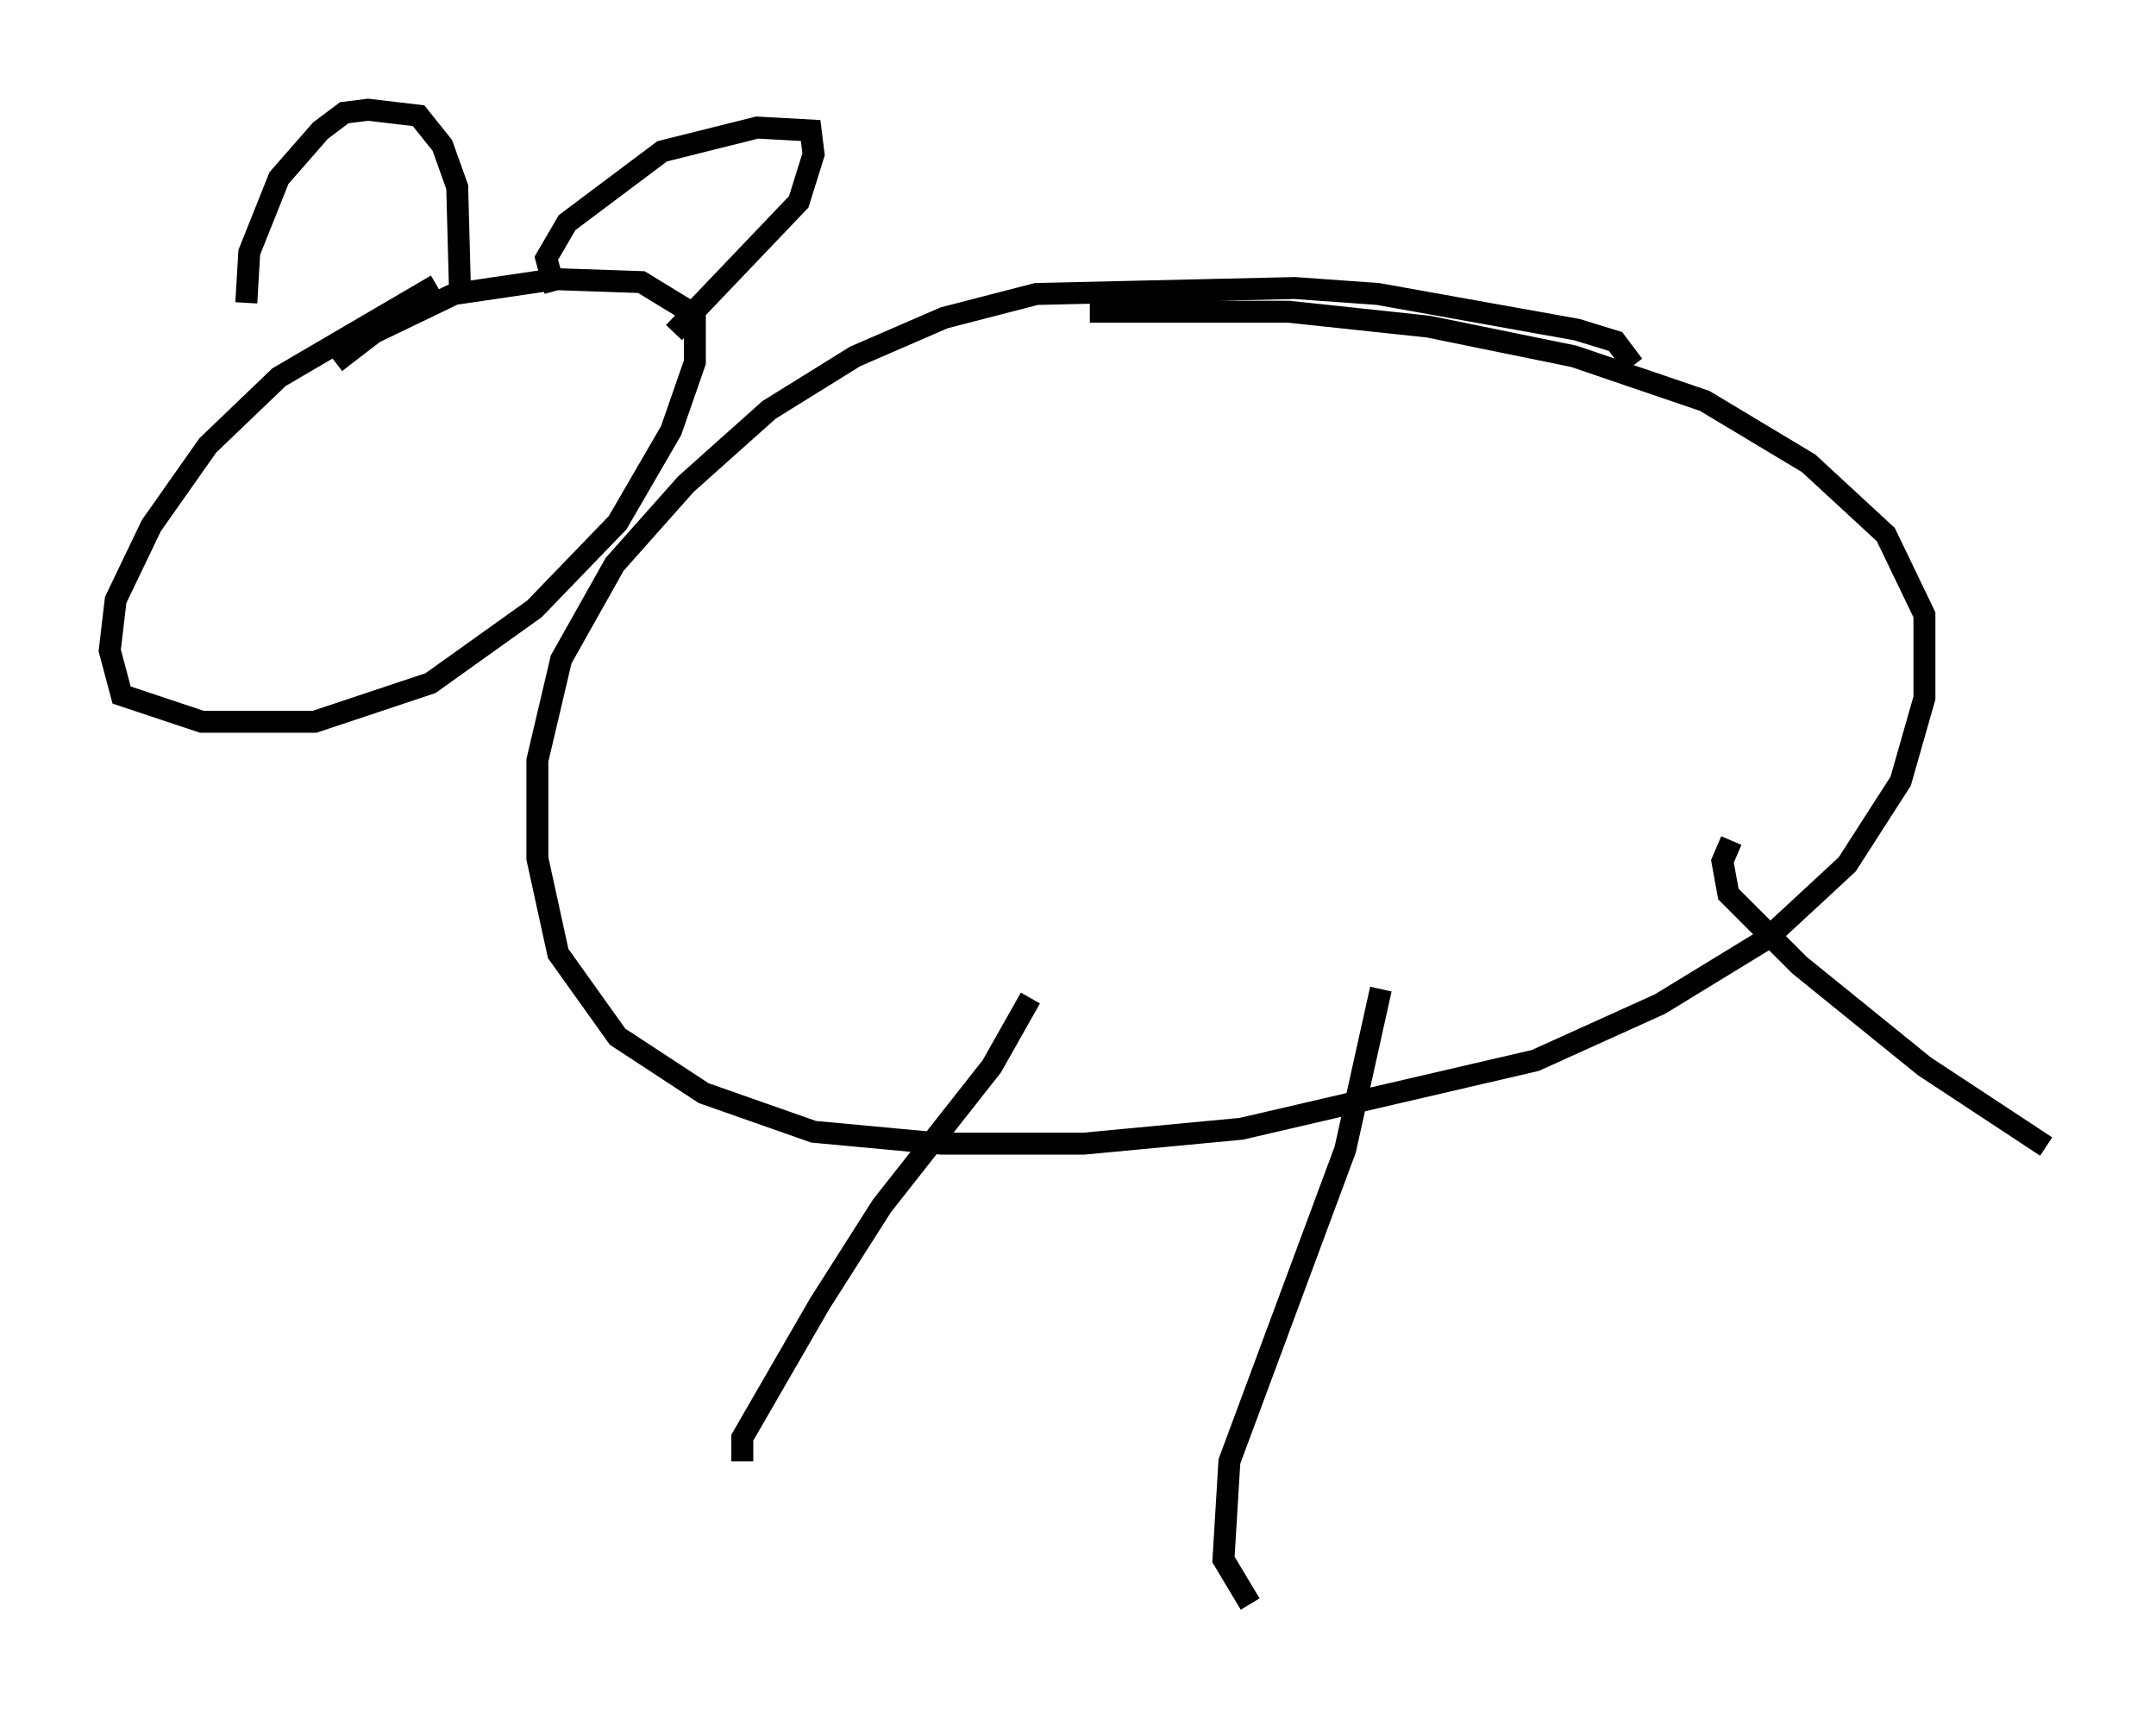<?xml version="1.0" encoding="utf-8" ?>
<svg baseProfile="full" height="78.064" version="1.1" width="98.226" xmlns="http://www.w3.org/2000/svg" xmlns:ev="http://www.w3.org/2001/xml-events" xmlns:xlink="http://www.w3.org/1999/xlink"><defs /><rect fill="white" height="78.064" width="98.226" x="0" y="0" /><path d="M25.027, 12.036 m-5.142, 0.947 l-7.172, 4.195 -3.248, 3.112 l-2.571, 3.654 -1.624, 3.383 l-0.271, 2.3 0.541, 2.03 l3.654, 1.218 5.142, 0.0 l5.277, -1.759 4.736, -3.383 l3.789, -3.924 2.436, -4.195 l1.083, -3.112 0.0, -2.165 l-2.436, -1.488 -3.924, -0.135 l-4.601, 0.677 -3.654, 1.759 l-1.759, 1.353 m59.133, 0.135 l-0.812, -1.083 -1.759, -0.541 l-9.066, -1.624 -3.789, -0.271 l-11.773, 0.271 -4.195, 1.083 l-4.059, 1.759 -3.924, 2.436 l-3.789, 3.383 -3.248, 3.654 l-2.436, 4.33 -1.083, 4.601 l0.0, 4.465 0.947, 4.33 l2.706, 3.789 3.924, 2.571 l5.007, 1.759 5.819, 0.541 l6.495, 0.0 7.172, -0.677 l13.396, -3.112 5.683, -2.571 l4.871, -2.977 3.654, -3.383 l2.436, -3.789 1.083, -3.789 l0.0, -3.789 -1.759, -3.654 l-3.518, -3.248 -4.736, -2.842 l-5.954, -2.03 -6.631, -1.353 l-6.36, -0.677 -9.066, 0.0 m-38.43, -0.406 l0.135, -2.3 1.353, -3.383 l1.894, -2.165 1.083, -0.812 l1.083, -0.135 2.3, 0.271 l1.083, 1.353 0.677, 1.894 l0.135, 5.007 m4.33, -0.271 l-0.406, -1.488 0.947, -1.624 l4.33, -3.248 4.33, -1.083 l2.436, 0.135 0.135, 1.083 l-0.677, 2.165 -5.683, 5.954 m16.238, 30.311 l-1.759, 3.112 -5.007, 6.36 l-2.842, 4.465 -3.518, 6.089 l0.0, 1.083 m29.093, -21.515 l-1.624, 7.307 -5.277, 14.208 l-0.271, 4.465 1.218, 2.03 m21.921, -34.776 l-0.406, 0.947 0.271, 1.488 l3.248, 3.248 5.683, 4.601 l5.548, 3.654 " fill="none" stroke="black" stroke-width="1" /></svg>